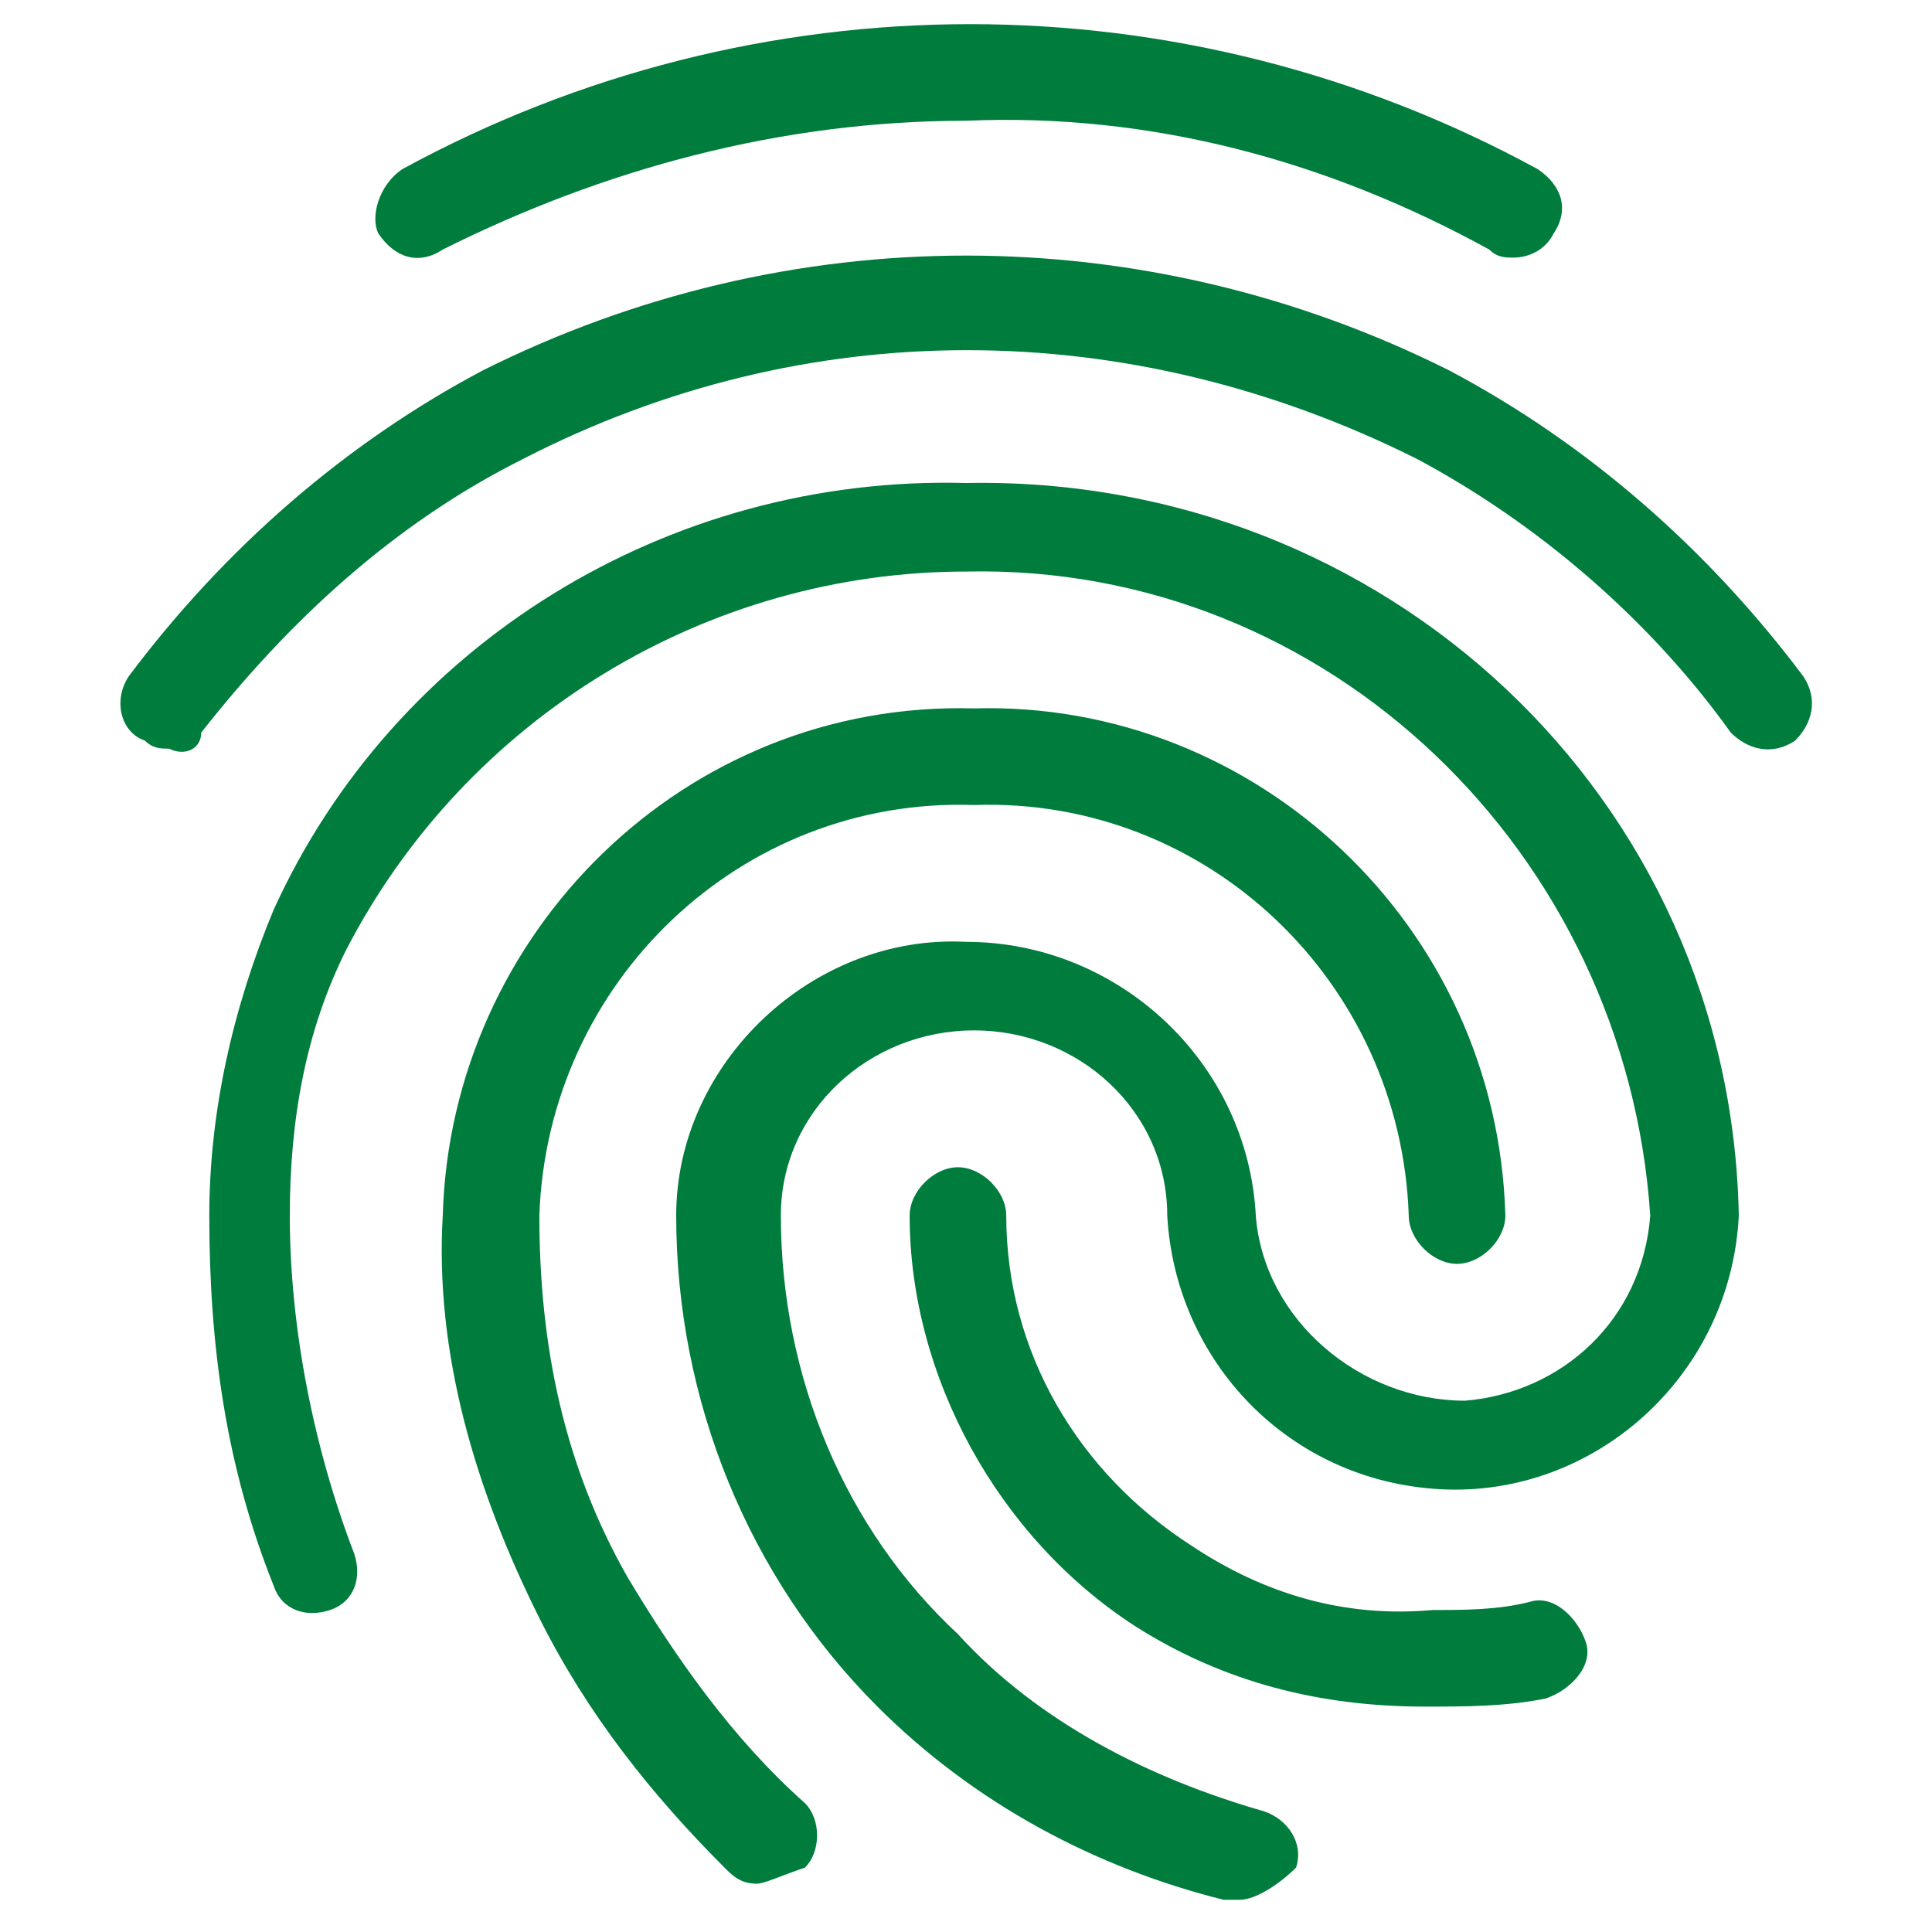 <?xml version="1.0" encoding="utf-8"?>
<!-- Generator: Adobe Illustrator 23.0.1, SVG Export Plug-In . SVG Version: 6.00 Build 0)  -->
<svg version="1.1" id="Layer_1" xmlns="http://www.w3.org/2000/svg" xmlns:xlink="http://www.w3.org/1999/xlink" x="0px" y="0px"
	 viewBox="0 0 24 24" style="enable-background:new 0 0 24 24;" xml:space="preserve">
<style type="text/css">
	.st0{fill:#007C3D;}
	.st1{fill:none;}
</style>
<path class="st0" d="M18.8,3.2c-0.1,0-0.2,0-0.3-0.1c-2-1.1-4.2-1.7-6.5-1.6c-2.3,0-4.5,0.6-6.5,1.6C5.2,3.3,4.9,3.2,4.7,2.9
	C4.6,2.7,4.7,2.3,5,2.1c4.4-2.4,9.7-2.4,14.1,0c0.3,0.2,0.4,0.5,0.2,0.8C19.2,3.1,19,3.2,18.8,3.2z M2.1,9.3c-0.1,0-0.2,0-0.3-0.1
	C1.5,9.1,1.4,8.7,1.6,8.4c0,0,0,0,0,0C2.8,6.8,4.3,5.5,6,4.6c3.8-1.9,8.2-1.9,12,0c1.7,0.9,3.2,2.2,4.4,3.8c0.2,0.3,0.1,0.6-0.1,0.8
	c-0.3,0.2-0.6,0.1-0.8-0.1l0,0c-1-1.4-2.4-2.6-3.9-3.4C14,3.9,10,3.9,6.5,5.7c-1.6,0.8-2.9,2-4,3.4C2.5,9.3,2.3,9.4,2.1,9.3z
	 M9.4,23.4c-0.2,0-0.3-0.1-0.4-0.2c-0.9-0.9-1.7-1.9-2.3-3.1c-0.8-1.6-1.3-3.3-1.2-5c0.1-3.5,3-6.4,6.6-6.3c3.5-0.1,6.5,2.7,6.6,6.3
	c0,0.3-0.3,0.6-0.6,0.6c-0.3,0-0.6-0.3-0.6-0.6c-0.1-2.9-2.5-5.2-5.4-5.1c-2.9-0.1-5.3,2.2-5.4,5.1c0,1.6,0.3,3.1,1.1,4.5
	c0.6,1,1.3,2,2.2,2.8c0.2,0.2,0.2,0.6,0,0.8C9.7,23.3,9.5,23.4,9.4,23.4z M15.4,23.6c-0.1,0-0.1,0-0.2,0c-1.6-0.4-3.1-1.2-4.3-2.4
	c-1.6-1.6-2.5-3.8-2.5-6.1c0-1.9,1.7-3.5,3.6-3.4c1.9,0,3.5,1.5,3.6,3.4c0.1,1.3,1.3,2.3,2.6,2.3c1.2-0.1,2.2-1,2.3-2.3
	C20.2,10.6,16.5,7,12,7.1c-3.2,0-6.2,1.8-7.7,4.7c-0.5,1-0.7,2.1-0.7,3.3c0,1.4,0.3,2.9,0.8,4.2c0.1,0.3,0,0.6-0.3,0.7c0,0,0,0,0,0
	c-0.3,0.1-0.6,0-0.7-0.3c-0.6-1.5-0.8-3-0.8-4.6c0-1.3,0.3-2.6,0.8-3.8C4.9,8,8.3,5.9,12,6c5.2-0.1,9.5,3.9,9.6,9.1
	c-0.1,2-1.8,3.5-3.7,3.4c-1.9-0.1-3.3-1.6-3.4-3.4c0-1.3-1.1-2.3-2.4-2.3c-1.3,0-2.4,1-2.4,2.3c0,2,0.8,3.9,2.2,5.2
	c1,1.1,2.4,1.8,3.8,2.2c0.3,0.1,0.5,0.4,0.4,0.7C15.9,23.4,15.6,23.6,15.4,23.6z"/>
<path class="st1" d="M-2-2H26V26H-2V-2z"/>
<path class="st0" d="M17.7,21.2c-1.3,0-2.5-0.3-3.6-1c-1.7-1.1-2.8-3.1-2.8-5.1c0-0.3,0.3-0.6,0.6-0.6s0.6,0.3,0.6,0.6
	c0,1.7,0.9,3.2,2.3,4.1c0.9,0.6,1.9,0.9,3,0.8c0.4,0,0.8,0,1.2-0.1c0.3-0.1,0.6,0.2,0.7,0.5c0.1,0.3-0.2,0.6-0.5,0.7
	C18.7,21.2,18.2,21.2,17.7,21.2z"/>
</svg>
